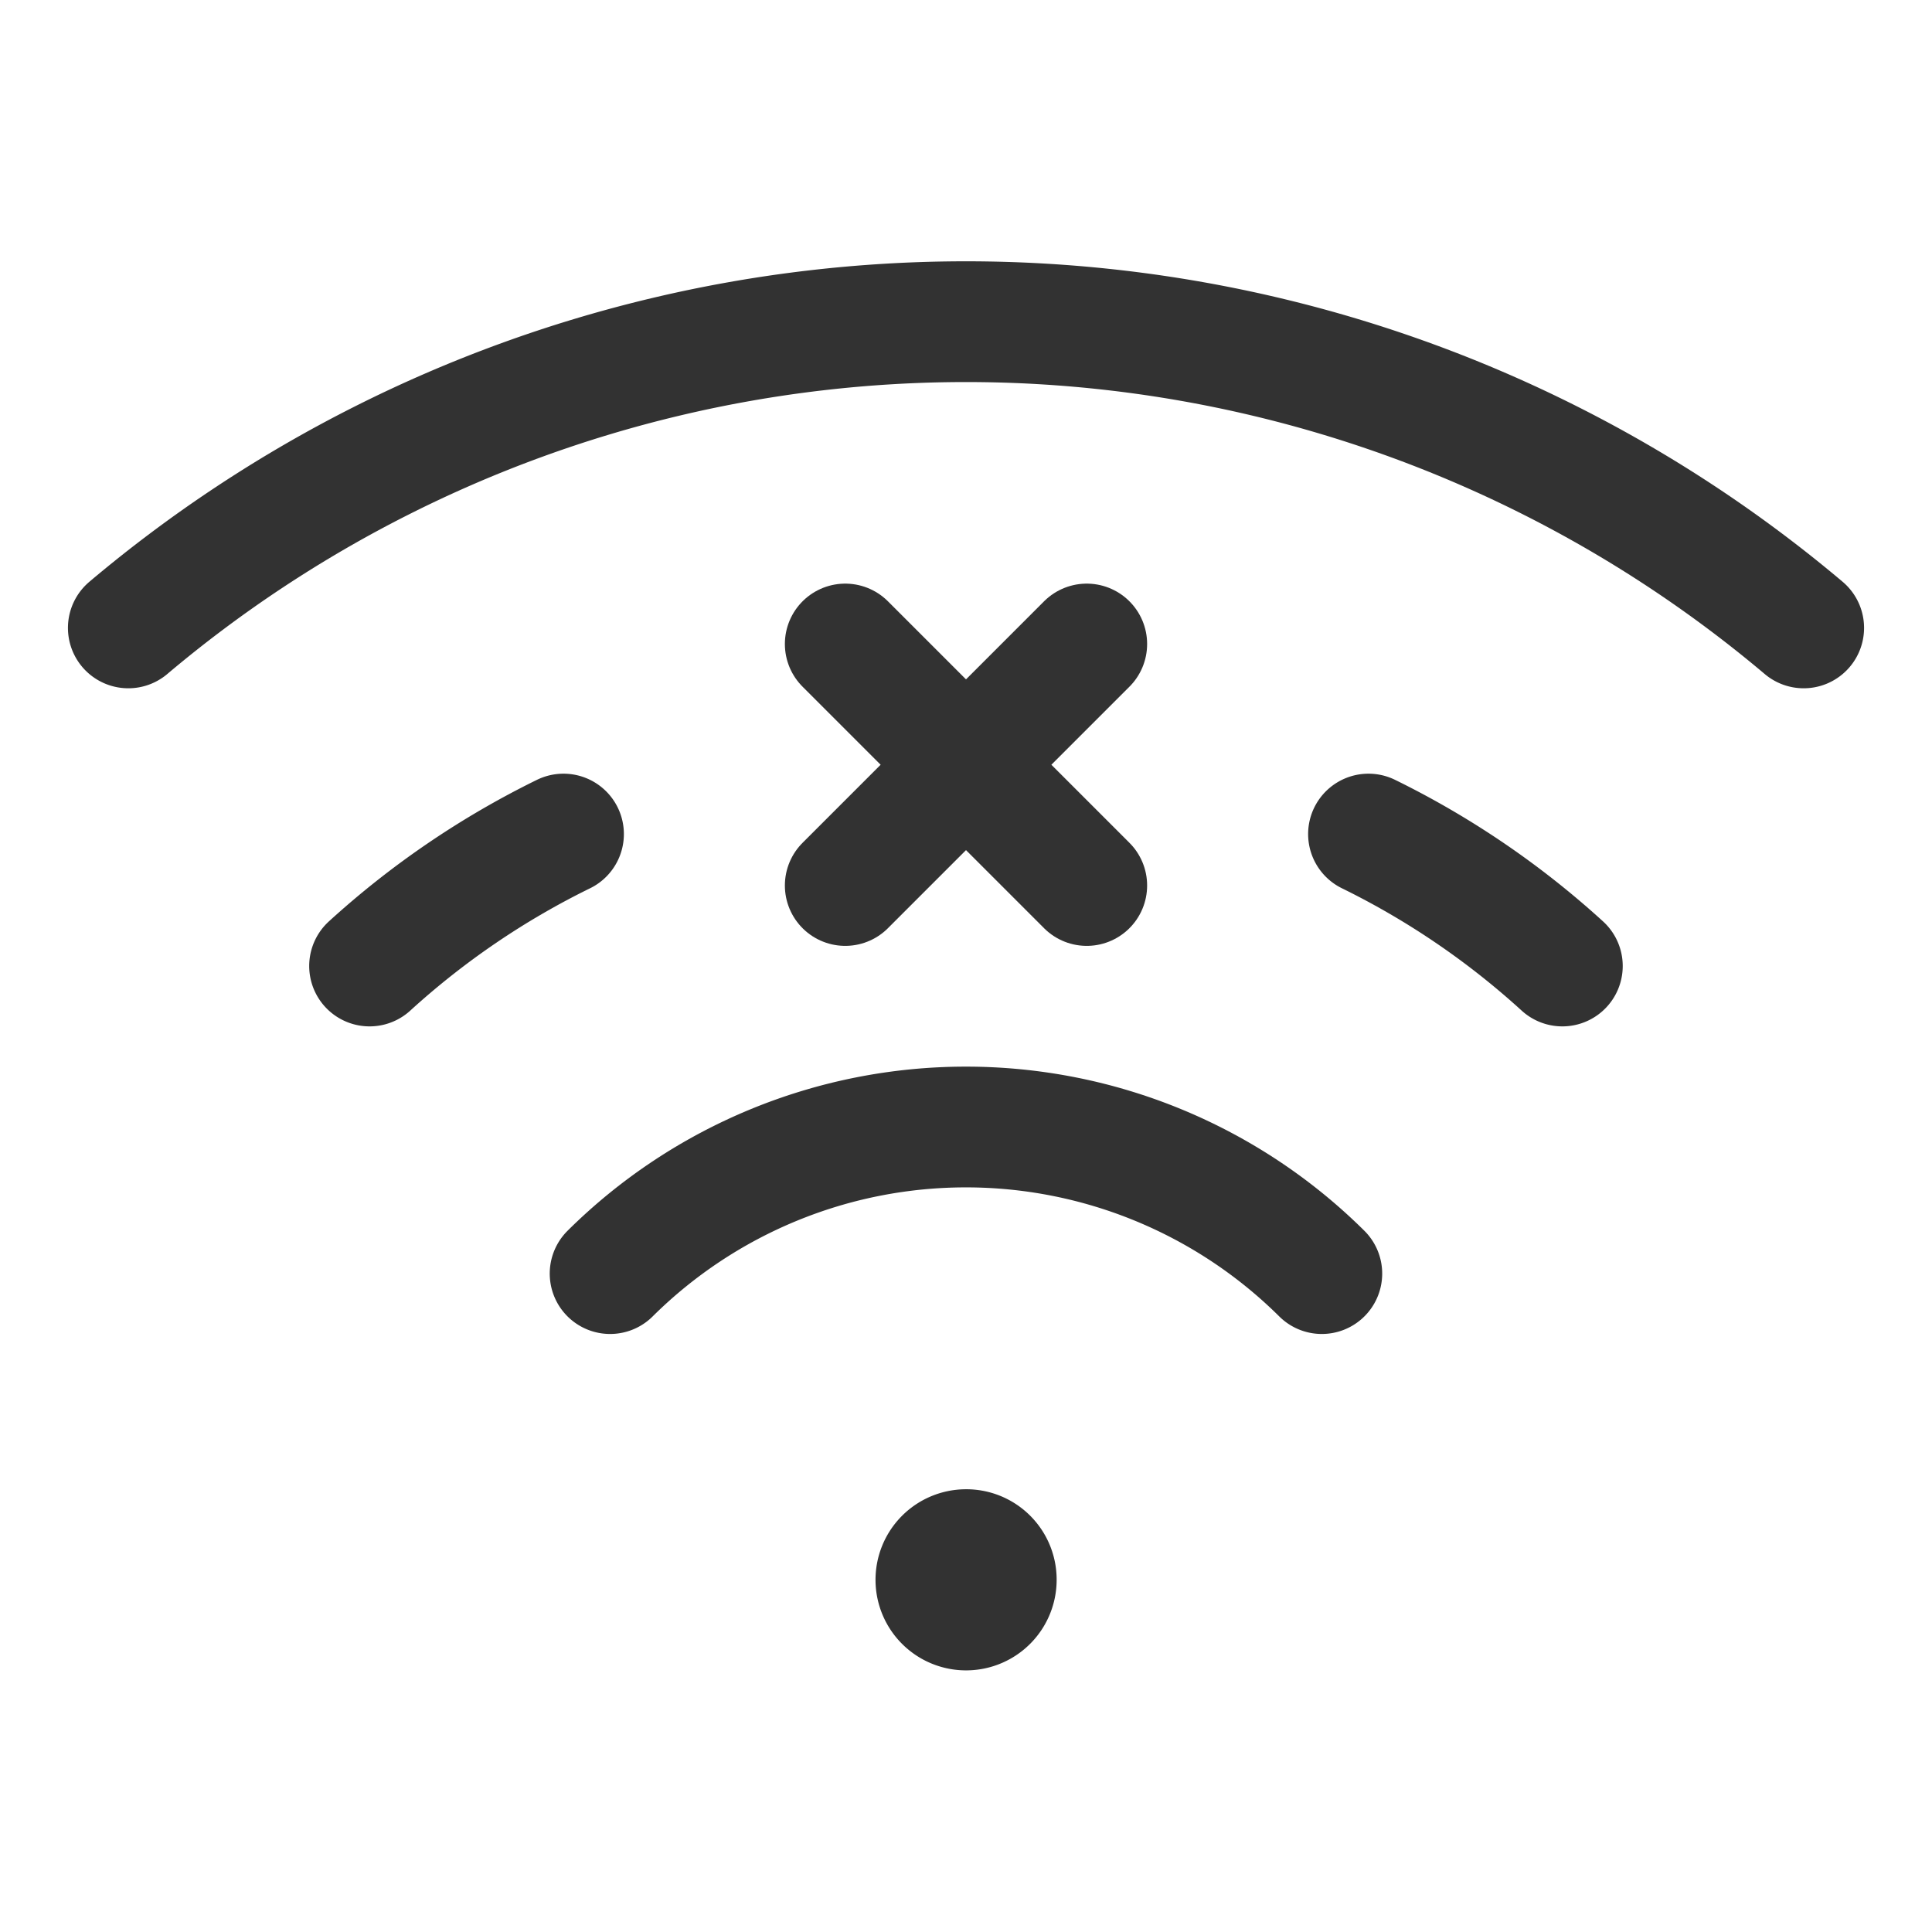 <svg id="Layer_3" data-name="Layer 3" xmlns="http://www.w3.org/2000/svg" viewBox="0 0 24 24"><title>WiFi-off-disabled</title><path d="M0,0H24V24H0Z" fill="none"/><path d="M12,19.25a.375.375,0,1,0,.376.375A.372.372,0,0,0,12,19.25" fill="none" stroke="#323232" stroke-linecap="round" stroke-linejoin="round" stroke-width="1.5"/><path d="M1.594,7.8a16.135,16.135,0,0,1,20.812,0" fill="none" stroke="#323232" stroke-linecap="round" stroke-linejoin="round" stroke-width="1.5"/><path d="M7.579,15.821a6.276,6.276,0,0,1,8.841,0" fill="none" stroke="#323232" stroke-linecap="round" stroke-linejoin="round" stroke-width="1.5"/><line x1="13.5" y1="11" x2="10.5" y2="8" fill="none" stroke="#323232" stroke-linecap="round" stroke-linejoin="round" stroke-width="1.5"/><line x1="13.5" y1="8" x2="10.5" y2="11" fill="none" stroke="#323232" stroke-linecap="round" stroke-linejoin="round" stroke-width="1.5"/><path d="M19.408,12A10.319,10.319,0,0,0,17,10.361" fill="none" stroke="#323232" stroke-linecap="round" stroke-linejoin="round" stroke-width="1.5"/><path d="M7,10.361A10.324,10.324,0,0,0,4.591,12" fill="none" stroke="#323232" stroke-linecap="round" stroke-linejoin="round" stroke-width="1.5"/></svg>